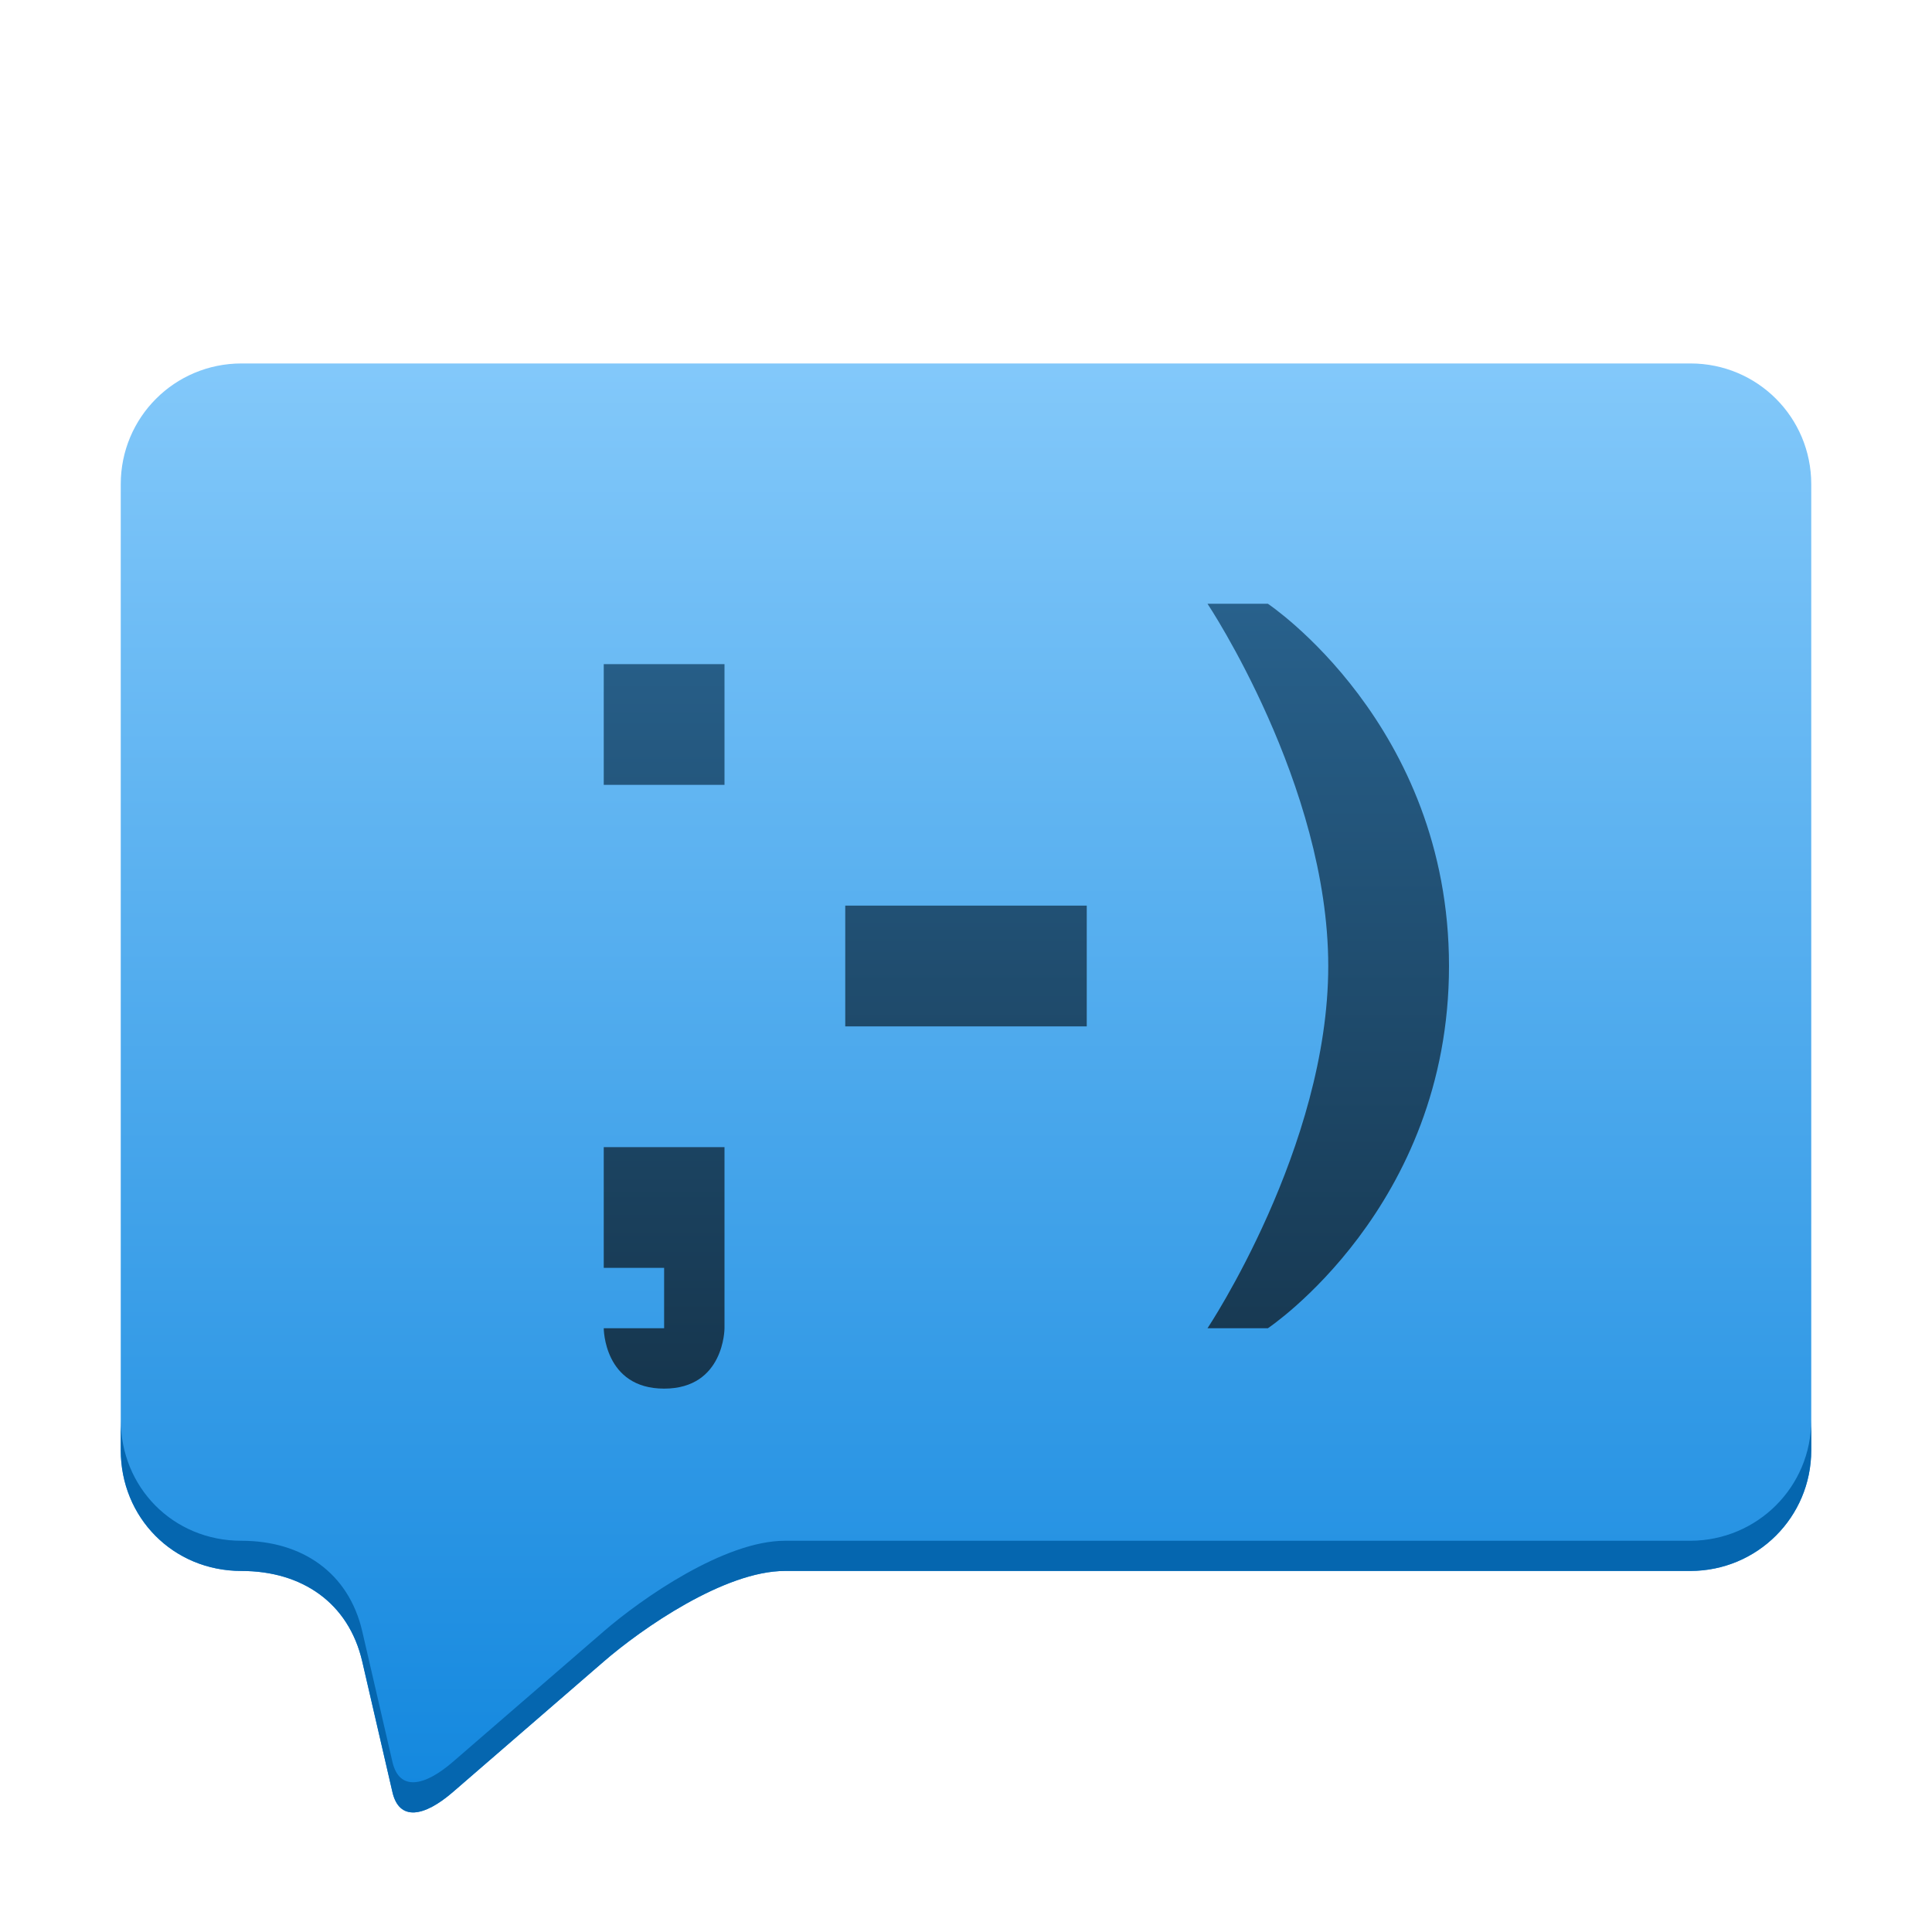 <?xml version="1.0" encoding="UTF-8" standalone="no"?>
<!-- Created with Inkscape (http://www.inkscape.org/) -->

<svg
   xmlns:dc="http://purl.org/dc/elements/1.1/"
   xmlns:cc="http://creativecommons.org/ns#"
   xmlns:rdf="http://www.w3.org/1999/02/22-rdf-syntax-ns#"
   xmlns:svg="http://www.w3.org/2000/svg"
   xmlns="http://www.w3.org/2000/svg"
   xmlns:xlink="http://www.w3.org/1999/xlink"
   xmlns:sodipodi="http://sodipodi.sourceforge.net/DTD/sodipodi-0.dtd"
   xmlns:inkscape="http://www.inkscape.org/namespaces/inkscape"
   id="svg2"
   height="64"
   viewBox="0 0 64 64"
   width="64"
   version="1.1"
   inkscape:version="0.91 r13725"
   sodipodi:docname="kopete.svg">
  <sodipodi:namedview
     pagecolor="#ffffff"
     bordercolor="#666666"
     borderopacity="1"
     objecttolerance="10"
     gridtolerance="10"
     guidetolerance="10"
     inkscape:pageopacity="0"
     inkscape:pageshadow="2"
     inkscape:window-width="2405"
     inkscape:window-height="1430"
     id="namedview15"
     showgrid="false"
     inkscape:zoom="1"
     inkscape:cx="8.3651163"
     inkscape:cy="30.474653"
     inkscape:window-x="0"
     inkscape:window-y="0"
     inkscape:window-maximized="0"
     inkscape:current-layer="svg2">
    <inkscape:grid
       type="xygrid"
       id="grid4143"
       empspacing="4" />
  </sodipodi:namedview>
  <defs
     id="defs4">
    <linearGradient
       inkscape:collect="always"
       id="linearGradient4146">
      <stop
         style="stop-color:#82c8fa;stop-opacity:1;"
         offset="0"
         id="stop4148" />
      <stop
         style="stop-color:#1287de;stop-opacity:1"
         offset="1"
         id="stop4150" />
    </linearGradient>
    <linearGradient
       inkscape:collect="always"
       id="linearGradient4160">
      <stop
         style="stop-color:#16364e;stop-opacity:1"
         offset="0"
         id="stop4162" />
      <stop
         style="stop-color:#28618c;stop-opacity:1"
         offset="1"
         id="stop4164" />
    </linearGradient>
    <linearGradient
       id="linearGradient13945"
       x1="32"
       gradientUnits="userSpaceOnUse"
       y1="56"
       gradientTransform="matrix(-1,0,0,1,64,4)"
       x2="32"
       y2="8">
      <stop
         id="stop13941"
         stop-color="#0566af"
         offset="0"
         style="stop-color:#1287de;stop-opacity:1" />
      <stop
         id="stop13943"
         stop-color="#1287de"
         offset="1"
         style="stop-color:#82c8fa;stop-opacity:1" />
    </linearGradient>
    <linearGradient
       id="linearGradient5193"
       x1="616.52"
       gradientUnits="userSpaceOnUse"
       y1="235.36"
       gradientTransform="translate(-580,-210)"
       x2="616.52"
       y2="258">
      <stop
         id="stop4996"
         stop-color="#fcfcfc"
         offset="0" />
      <stop
         id="stop4998"
         stop-color="#dddbdb"
         offset="1" />
    </linearGradient>
    <linearGradient
       inkscape:collect="always"
       xlink:href="#linearGradient4160"
       id="linearGradient4166"
       x1="32"
       y1="46"
       x2="32"
       y2="20"
       gradientUnits="userSpaceOnUse" />
    <linearGradient
       inkscape:collect="always"
       xlink:href="#linearGradient4146"
       id="linearGradient4152"
       x1="26"
       y1="12.264"
       x2="26"
       y2="60"
       gradientUnits="userSpaceOnUse" />
  </defs>
  <path
     inkscape:connector-curvature="0"
     d="m 56,12.04 c 2.216,0 4,1.784 4,4 l 0,32 c 0,2.216 -1.784,3.994 -4,4 l -30,0 c -2,0 -4.74,1.91 -6,3 l -5,4.326 c -0.945,0.818 -1.775,0.974 -2,0 L 12,55.04 C 11.55,53.092 10,52.04 8,52.04 c -2.281,0 -4,-1.784 -4,-4 l 0,-32 c 0,-2.216 1.784,-4 4,-4 z"
     style="color:#000000;isolation:auto;mix-blend-mode:normal;solid-color:#000000;fill:url(#linearGradient4152);color-rendering:auto;image-rendering:auto;shape-rendering:auto;fill-opacity:1"
     id="path13936" />
  <path
     inkscape:connector-curvature="0"
     d="m 60,47.04 0,1 c 0,2.216 -1.784,3.994 -4,4 l -30,0 c -2,0 -4.74,1.909 -6,3 l -5,4.326 c -0.945,0.818 -1.775,0.974 -2,0 L 12,55.04 c -0.45,-1.948 -2,-3 -4,-3 -2.281,0 -4,-1.784 -4,-4 l 0,-1 c 0,2.216 1.719,4 4,4 2,0 3.55,1.052 4,3 l 1,4.326 c 0.225,0.974 1.055,0.818 2,0 L 20,54.04 c 1.26,-1.091 4,-3 6,-3 l 30,0 c 2.216,-0.01 4,-1.784 4,-4 z"
     style="color:#000000;isolation:auto;mix-blend-mode:normal;solid-color:#000000;fill:#0566af;color-rendering:auto;image-rendering:auto;shape-rendering:auto"
     id="path13936-6" />
  <path
     style="color:#000000;clip-rule:nonzero;display:inline;overflow:visible;visibility:visible;opacity:1;isolation:auto;mix-blend-mode:normal;color-interpolation:sRGB;color-interpolation-filters:linearRGB;solid-color:#000000;solid-opacity:1;fill:url(#linearGradient4166);fill-opacity:1;fill-rule:nonzero;stroke:none;stroke-width:2;stroke-linecap:butt;stroke-linejoin:miter;stroke-miterlimit:4;stroke-dasharray:none;stroke-dashoffset:0;stroke-opacity:1;color-rendering:auto;image-rendering:auto;shape-rendering:auto;text-rendering:auto;enable-background:accumulate"
     d="m 20,22 0,4 4,0 0,-4 z m 20,-2 c 0,0 4,6 4,12 0,6 -4,12 -4,12 l 2,0 c 0,0 6,-4 6,-12 0,-8 -6,-12 -6,-12 z m -12,10 0,4 8,0 0,-4 z m -8,8 0,4 2,0 0,2 -2,0 c 0,0 0,2 2,2 2,0 2,-2 2,-2 l 0,-2 0,-4 z"
     id="rect4145"
     inkscape:connector-curvature="0"
     sodipodi:nodetypes="ccccccsccsccccccccccccscccc" />
</svg>
